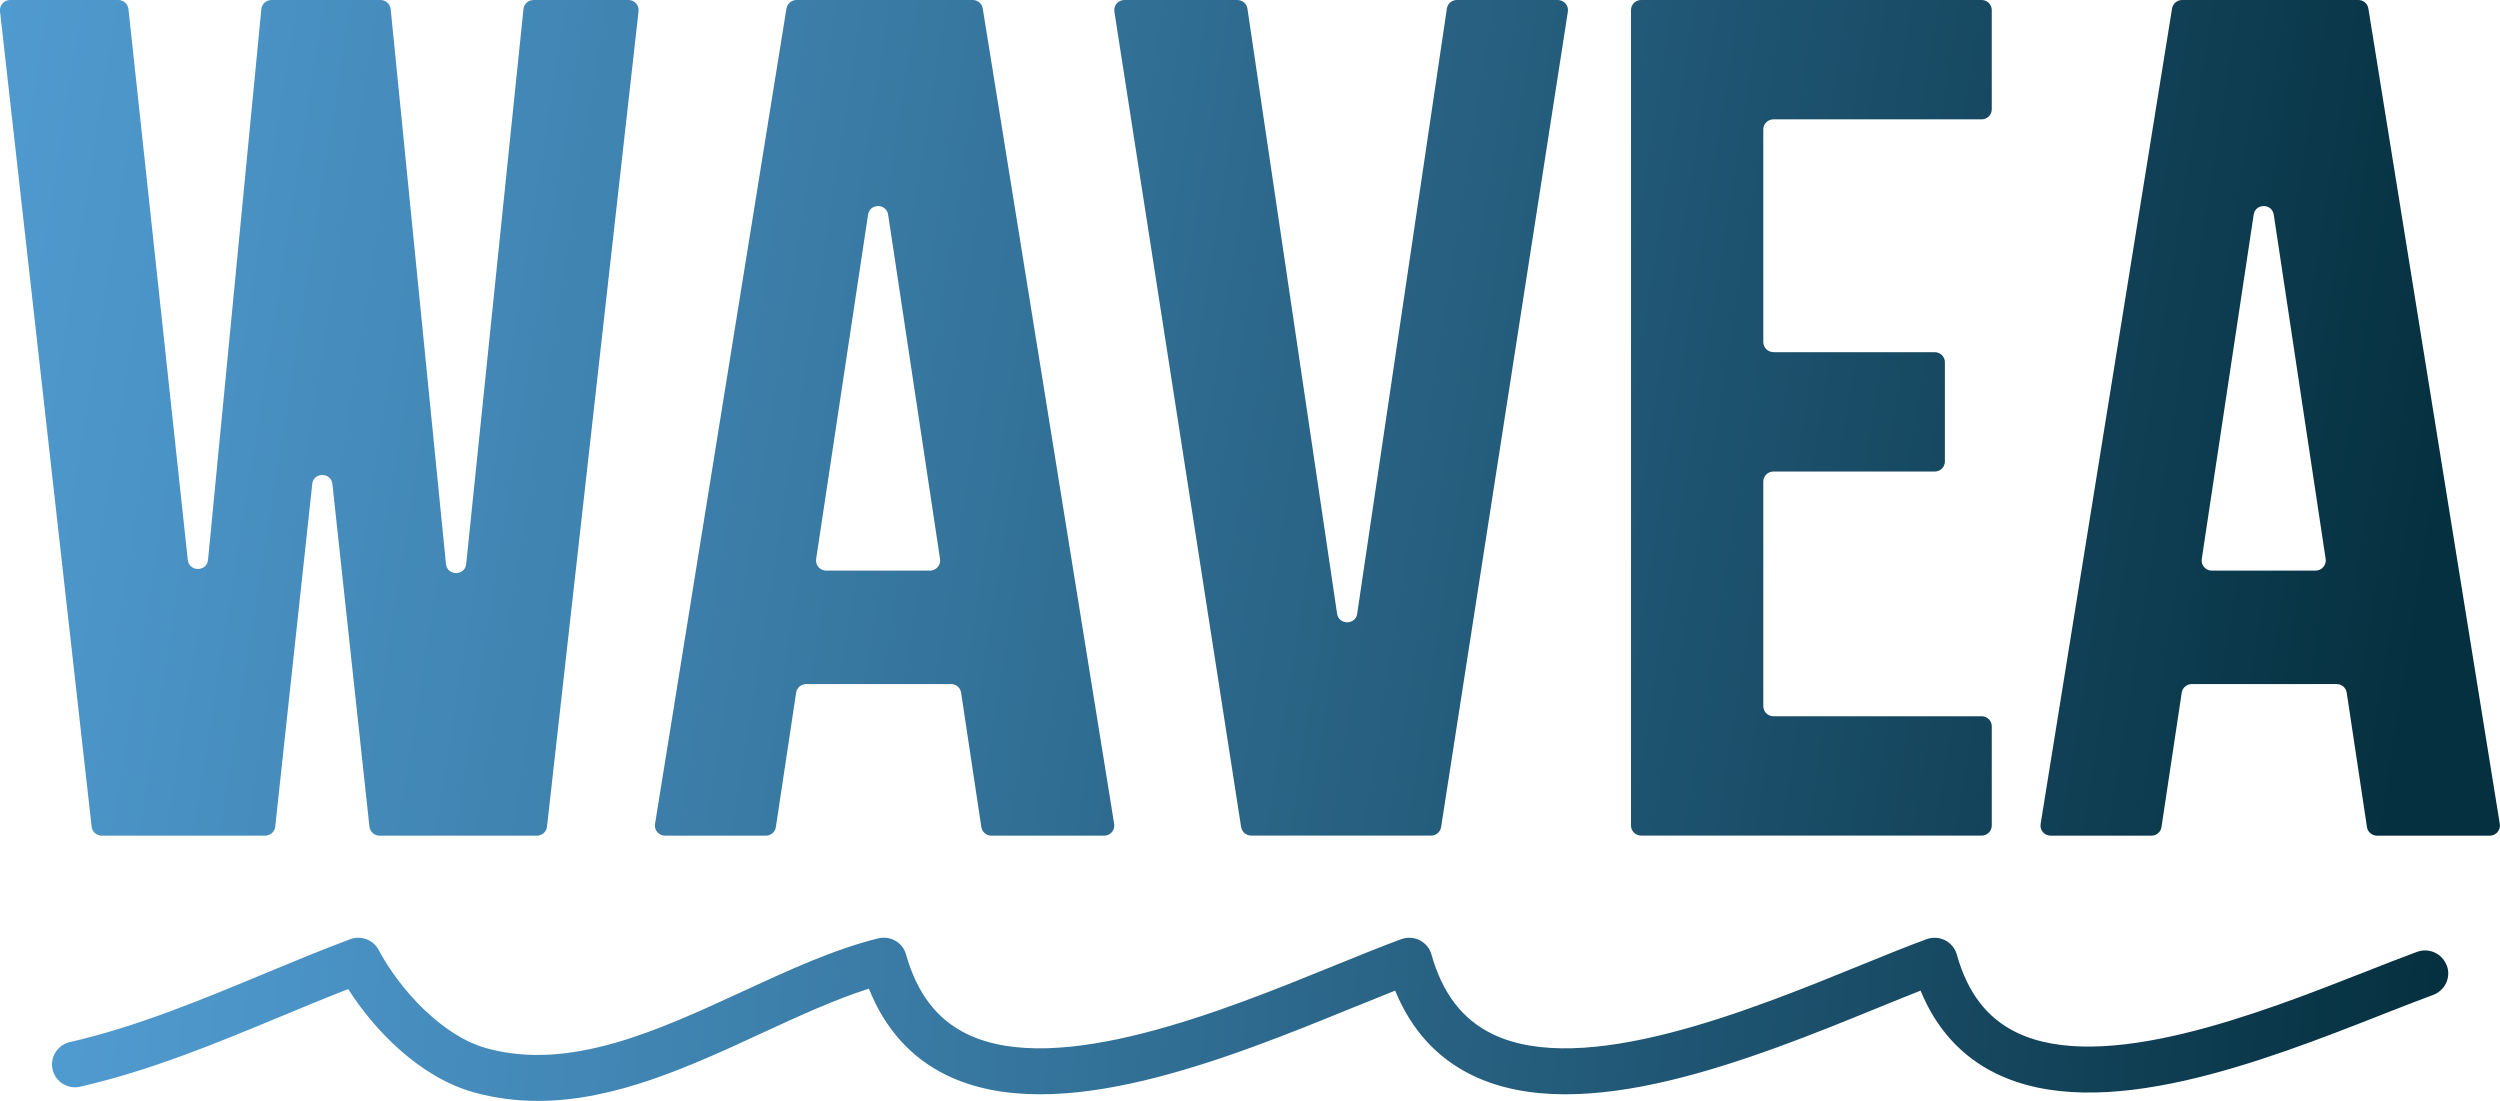<svg width="109" height="48" viewBox="0 0 109 48" fill="none" xmlns="http://www.w3.org/2000/svg">
<g id="Layer_1" clip-path="url(#clip0_168_887)">
<path id="Vector" d="M13.614 21.104L12 36.042C11.976 36.265 11.784 36.435 11.557 36.435H4.435C4.207 36.435 4.019 36.265 3.995 36.042L-0 0.489C-0.027 0.228 0.18 0 0.442 0H5.157C5.385 0 5.573 0.17 5.6 0.392L8.188 24.413C8.244 24.94 9.02 24.937 9.07 24.407L11.395 0.398C11.416 0.173 11.607 0 11.838 0H16.591C16.818 0 17.01 0.173 17.034 0.398L19.444 24.589C19.497 25.116 20.273 25.119 20.326 24.589L22.823 0.395C22.846 0.17 23.035 0 23.265 0H27.402C27.667 0 27.871 0.228 27.841 0.489L23.849 36.042C23.826 36.265 23.634 36.435 23.41 36.435H16.55C16.322 36.435 16.134 36.265 16.107 36.042L14.493 21.104C14.437 20.579 13.667 20.579 13.611 21.104H13.614Z" fill="url(#paint0_linear_168_887)"/>
<path id="Vector_2" d="M48.145 36.435H43.226C43.008 36.435 42.819 36.277 42.786 36.06L41.904 30.2C41.872 29.983 41.686 29.825 41.465 29.825H35.15C34.932 29.825 34.743 29.983 34.711 30.2L33.828 36.06C33.796 36.277 33.61 36.435 33.389 36.435H28.995C28.721 36.435 28.515 36.192 28.559 35.925L34.289 0.372C34.324 0.158 34.51 0 34.725 0H42.412C42.63 0 42.816 0.158 42.848 0.372L48.578 35.925C48.623 36.192 48.413 36.435 48.142 36.435H48.145ZM36.018 24.879H40.547C40.818 24.879 41.025 24.638 40.986 24.372L38.723 9.36C38.647 8.859 37.921 8.859 37.847 9.36L35.584 24.372C35.543 24.638 35.752 24.879 36.024 24.879H36.018Z" fill="url(#paint1_linear_168_887)"/>
<path id="Vector_3" d="M59.173 26.759L63.083 0.375C63.115 0.158 63.301 0 63.523 0H67.919C68.19 0 68.4 0.24 68.359 0.507L62.832 36.06C62.8 36.274 62.614 36.432 62.392 36.432H54.553C54.334 36.432 54.149 36.274 54.113 36.06L48.587 0.507C48.545 0.24 48.752 0 49.026 0H53.948C54.169 0 54.355 0.161 54.388 0.375L58.297 26.756C58.371 27.257 59.1 27.257 59.176 26.756L59.173 26.759Z" fill="url(#paint2_linear_168_887)"/>
<path id="Vector_4" d="M77.323 15.355H84.354C84.599 15.355 84.797 15.551 84.797 15.794V20.12C84.797 20.363 84.599 20.559 84.354 20.559H77.323C77.078 20.559 76.88 20.755 76.88 20.998V30.788C76.88 31.032 77.078 31.228 77.323 31.228H86.399C86.644 31.228 86.841 31.424 86.841 31.667V35.993C86.841 36.236 86.644 36.432 86.399 36.432H71.554C71.309 36.432 71.112 36.236 71.112 35.993V0.439C71.112 0.196 71.309 0 71.554 0H86.399C86.644 0 86.841 0.196 86.841 0.439V4.765C86.841 5.008 86.644 5.204 86.399 5.204H77.323C77.078 5.204 76.88 5.4 76.88 5.643V14.912C76.88 15.156 77.078 15.352 77.323 15.352V15.355Z" fill="url(#paint3_linear_168_887)"/>
<path id="Vector_5" d="M108.557 36.435H103.639C103.42 36.435 103.231 36.277 103.199 36.06L102.317 30.2C102.284 29.983 102.098 29.825 101.877 29.825H95.563C95.345 29.825 95.156 29.983 95.123 30.2L94.241 36.06C94.209 36.277 94.023 36.435 93.801 36.435H89.408C89.134 36.435 88.927 36.192 88.971 35.925L94.701 0.372C94.737 0.158 94.923 0 95.138 0H102.824C103.043 0 103.228 0.158 103.261 0.372L108.991 35.925C109.035 36.192 108.826 36.435 108.554 36.435H108.557ZM96.43 24.879H100.959C101.231 24.879 101.437 24.638 101.399 24.372L99.136 9.36C99.059 8.859 98.334 8.859 98.26 9.36L95.997 24.372C95.955 24.638 96.165 24.879 96.436 24.879H96.43Z" fill="url(#paint4_linear_168_887)"/>
<path id="Vector_6" d="M106.675 42.093C106.58 41.841 106.395 41.642 106.153 41.531C105.908 41.419 105.636 41.408 105.383 41.501C104.689 41.756 103.89 42.07 103.111 42.377C98.558 44.166 91.677 46.867 87.891 45.001C86.62 44.374 85.779 43.267 85.316 41.616C85.242 41.346 85.053 41.121 84.805 40.995C84.555 40.869 84.262 40.851 84 40.948C83.15 41.258 82.123 41.677 81.132 42.081C76.317 44.044 69.04 47.007 65.075 45.086C63.762 44.45 62.891 43.314 62.41 41.613C62.334 41.346 62.148 41.121 61.9 40.995C61.649 40.869 61.357 40.851 61.094 40.948C60.262 41.252 59.286 41.651 58.224 42.081C53.408 44.044 46.132 47.007 42.166 45.086C40.853 44.45 39.983 43.314 39.502 41.613C39.355 41.089 38.821 40.784 38.289 40.913C36.354 41.393 34.424 42.283 32.374 43.229C28.674 44.937 24.85 46.703 21.223 45.707C19.261 45.168 17.405 43.106 16.511 41.419C16.275 40.974 15.738 40.772 15.266 40.951C13.965 41.437 12.673 41.976 11.41 42.5C8.728 43.613 5.954 44.767 3.048 45.435C2.785 45.496 2.564 45.654 2.419 45.88C2.278 46.105 2.234 46.375 2.293 46.632C2.354 46.893 2.514 47.116 2.744 47.256C2.974 47.397 3.243 47.441 3.499 47.379C6.574 46.673 9.427 45.487 12.186 44.342C13.162 43.935 14.169 43.519 15.181 43.124C16.34 44.946 18.326 46.987 20.686 47.634C21.572 47.877 22.501 48 23.451 48C26.815 48 30.072 46.498 33.223 45.042C34.855 44.289 36.404 43.575 37.885 43.106C38.582 44.858 39.724 46.129 41.284 46.884C46.061 49.198 53.532 46.155 58.988 43.932C59.637 43.669 60.257 43.417 60.829 43.191C61.528 44.902 62.658 46.14 64.195 46.884C68.972 49.198 76.443 46.155 81.899 43.932L81.934 43.917C82.569 43.66 83.177 43.411 83.737 43.191C84.416 44.849 85.513 46.058 87.001 46.793C91.586 49.054 98.676 46.272 103.857 44.237L103.925 44.21C104.704 43.906 105.439 43.616 106.085 43.379C106.336 43.285 106.536 43.1 106.651 42.86C106.763 42.617 106.775 42.348 106.681 42.096L106.675 42.093Z" fill="url(#paint5_linear_168_887)"/>
</g>
<defs>
<linearGradient id="paint0_linear_168_887" x1="104.857" y1="32.048" x2="-9.802" y2="13.951" gradientUnits="userSpaceOnUse">
<stop stop-color="#05303F"/>
<stop offset="0.22" stop-color="#194C66"/>
<stop offset="0.59" stop-color="#3879A2"/>
<stop offset="0.86" stop-color="#4B94C7"/>
<stop offset="1" stop-color="#539FD6"/>
</linearGradient>
<linearGradient id="paint1_linear_168_887" x1="105.333" y1="29.046" x2="-9.327" y2="10.946" gradientUnits="userSpaceOnUse">
<stop stop-color="#05303F"/>
<stop offset="0.22" stop-color="#194C66"/>
<stop offset="0.59" stop-color="#3879A2"/>
<stop offset="0.86" stop-color="#4B94C7"/>
<stop offset="1" stop-color="#539FD6"/>
</linearGradient>
<linearGradient id="paint2_linear_168_887" x1="105.943" y1="25.169" x2="-8.716" y2="7.071" gradientUnits="userSpaceOnUse">
<stop stop-color="#05303F"/>
<stop offset="0.22" stop-color="#194C66"/>
<stop offset="0.59" stop-color="#3879A2"/>
<stop offset="0.86" stop-color="#4B94C7"/>
<stop offset="1" stop-color="#539FD6"/>
</linearGradient>
<linearGradient id="paint3_linear_168_887" x1="106.368" y1="22.477" x2="-8.291" y2="4.38" gradientUnits="userSpaceOnUse">
<stop stop-color="#05303F"/>
<stop offset="0.22" stop-color="#194C66"/>
<stop offset="0.59" stop-color="#3879A2"/>
<stop offset="0.86" stop-color="#4B94C7"/>
<stop offset="1" stop-color="#539FD6"/>
</linearGradient>
<linearGradient id="paint4_linear_168_887" x1="106.778" y1="19.877" x2="-7.878" y2="1.776" gradientUnits="userSpaceOnUse">
<stop stop-color="#05303F"/>
<stop offset="0.22" stop-color="#194C66"/>
<stop offset="0.59" stop-color="#3879A2"/>
<stop offset="0.86" stop-color="#4B94C7"/>
<stop offset="1" stop-color="#539FD6"/>
</linearGradient>
<linearGradient id="paint5_linear_168_887" x1="105.973" y1="47.983" x2="-3.751" y2="40.281" gradientUnits="userSpaceOnUse">
<stop stop-color="#05303F"/>
<stop offset="0.22" stop-color="#194C66"/>
<stop offset="0.59" stop-color="#3879A2"/>
<stop offset="0.86" stop-color="#4B94C7"/>
<stop offset="1" stop-color="#539FD6"/>
</linearGradient>
<clipPath id="clip0_168_887">
<rect width="109" height="48" fill="white"/>
</clipPath>
</defs>
</svg>
